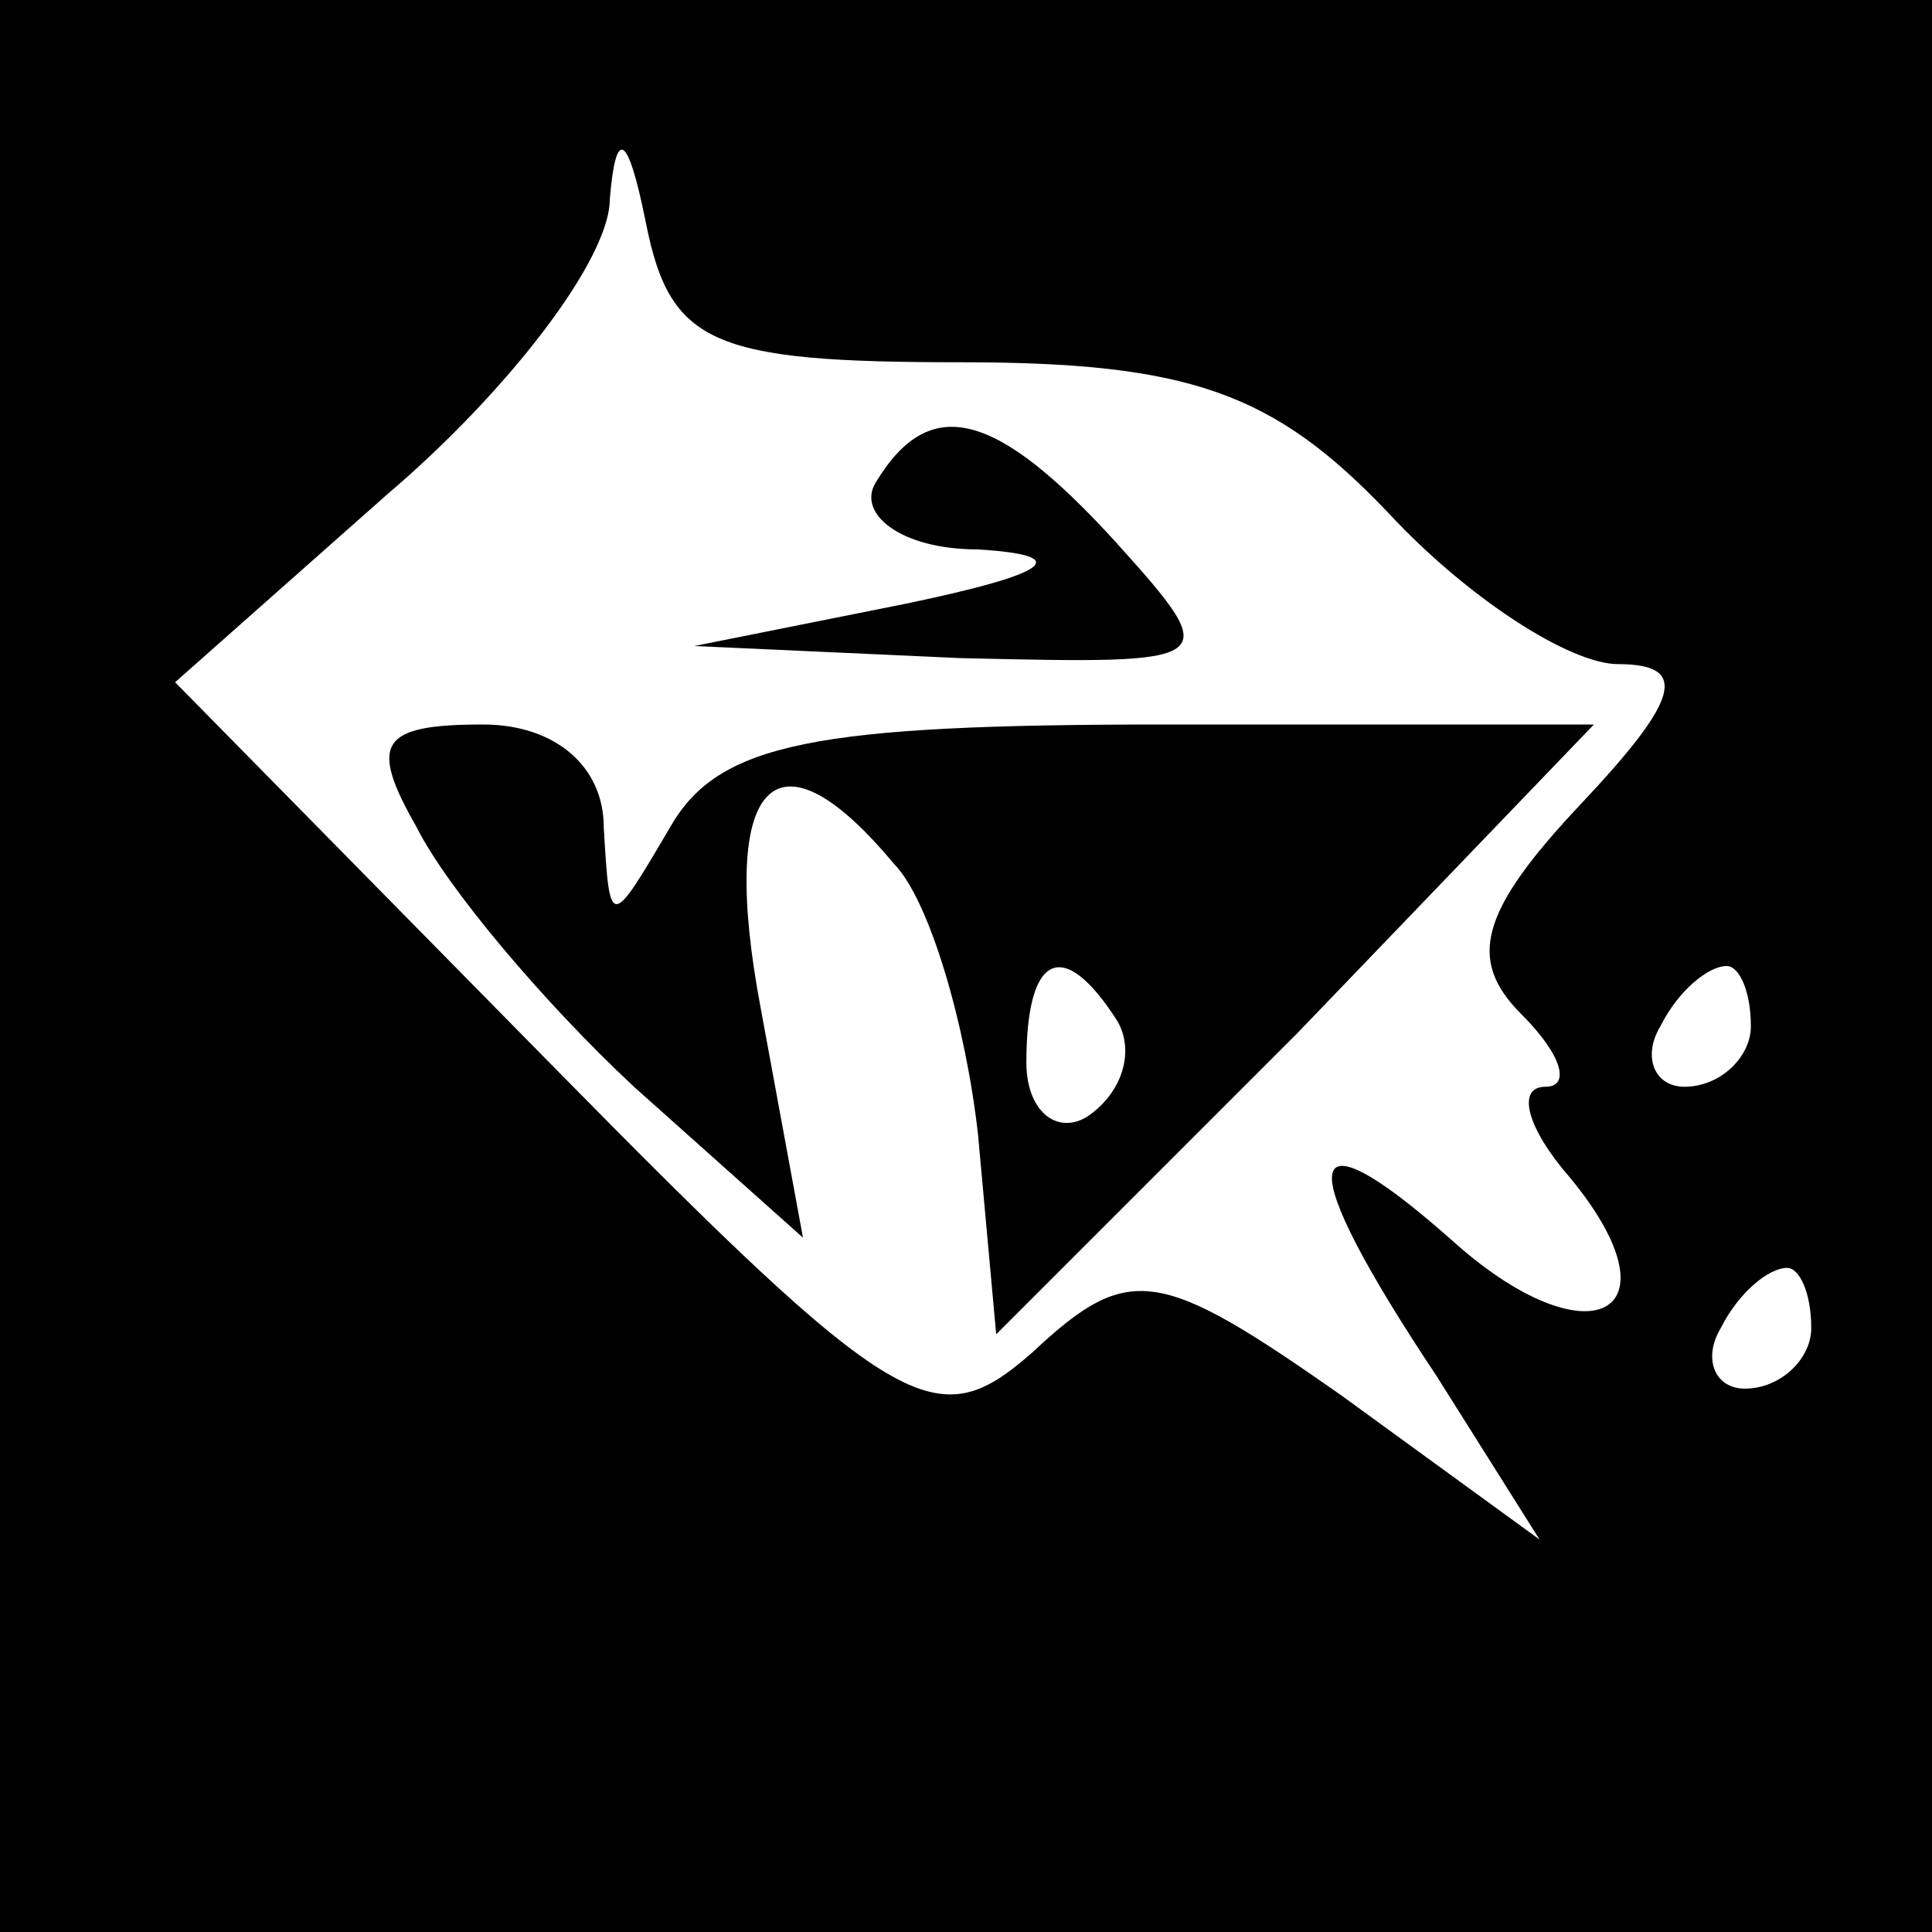 <?xml version="1.0" standalone="no"?>
<!DOCTYPE svg PUBLIC "-//W3C//DTD SVG 20010904//EN"
 "http://www.w3.org/TR/2001/REC-SVG-20010904/DTD/svg10.dtd">
<svg version="1.0" xmlns="http://www.w3.org/2000/svg"
 width="32pt" height="32pt" viewBox="0 0 32 32"
 preserveAspectRatio="xMidYMid meet">
<rect x="0" y="0" width="32" height="32" fill="#808080" stroke="none"/>
<g transform="translate(0,32) scale(0.1,-0.1)"
fill="#000000" stroke="none">
<path fill="#000000" stroke="none" d="M0 160 l0 -160 160 0 160 0 0 160 0
160 -160 0 -160 0 0 -160z"/>
<path fill="#ffffff" stroke="none" d="M159 260 c38 0 52 -5 71 -25 13 -14 30
-25 38 -25 12 0 10 -6 -6 -23 -17 -18 -19 -26 -10 -35 7 -7 8 -12 4 -12 -5 0
-3 -7 4 -15 19 -23 3 -31 -20 -10 -25 22 -26 13 -2 -23 l17 -27 -33 24 c-30
21 -35 22 -51 7 -16 -14 -22 -11 -80 48 l-62 63 35 31 c20 17 37 39 37 49 1
12 3 11 6 -4 4 -20 11 -23 52 -23z"/>
<path fill="#ffffff" stroke="none" d="M290 150 c0 -5 -5 -10 -11 -10 -5 0 -7
5 -4 10 3 6 8 10 11 10 2 0 4 -4 4 -10z"/>
<path fill="#ffffff" stroke="none" d="M300 100 c0 -5 -5 -10 -11 -10 -5 0 -7
5 -4 10 3 6 8 10 11 10 2 0 4 -4 4 -10z"/>
<path fill="#000000" stroke="none" d="M145 240 c-3 -5 4 -11 17 -11 16 -1 12
-4 -12 -9 l-35 -7 44 -2 c43 -1 44 -1 26 19 -20 22 -31 25 -40 10z"/>
<path fill="#000000" stroke="none" d="M69 183 c5 -10 21 -29 36 -43 l28 -25
-7 38 c-7 37 2 48 22 24 6 -6 12 -27 14 -45 l3 -33 50 50 49 51 -71 0 c-58 0
-74 -3 -82 -17 -10 -17 -10 -17 -11 0 0 10 -8 17 -20 17 -17 0 -19 -3 -11 -17z"/>
<path fill="#ffffff" stroke="none" d="M185 151 c3 -5 1 -12 -5 -16 -5 -3 -10
1 -10 9 0 18 6 21 15 7z"/>
</g>
</svg>
